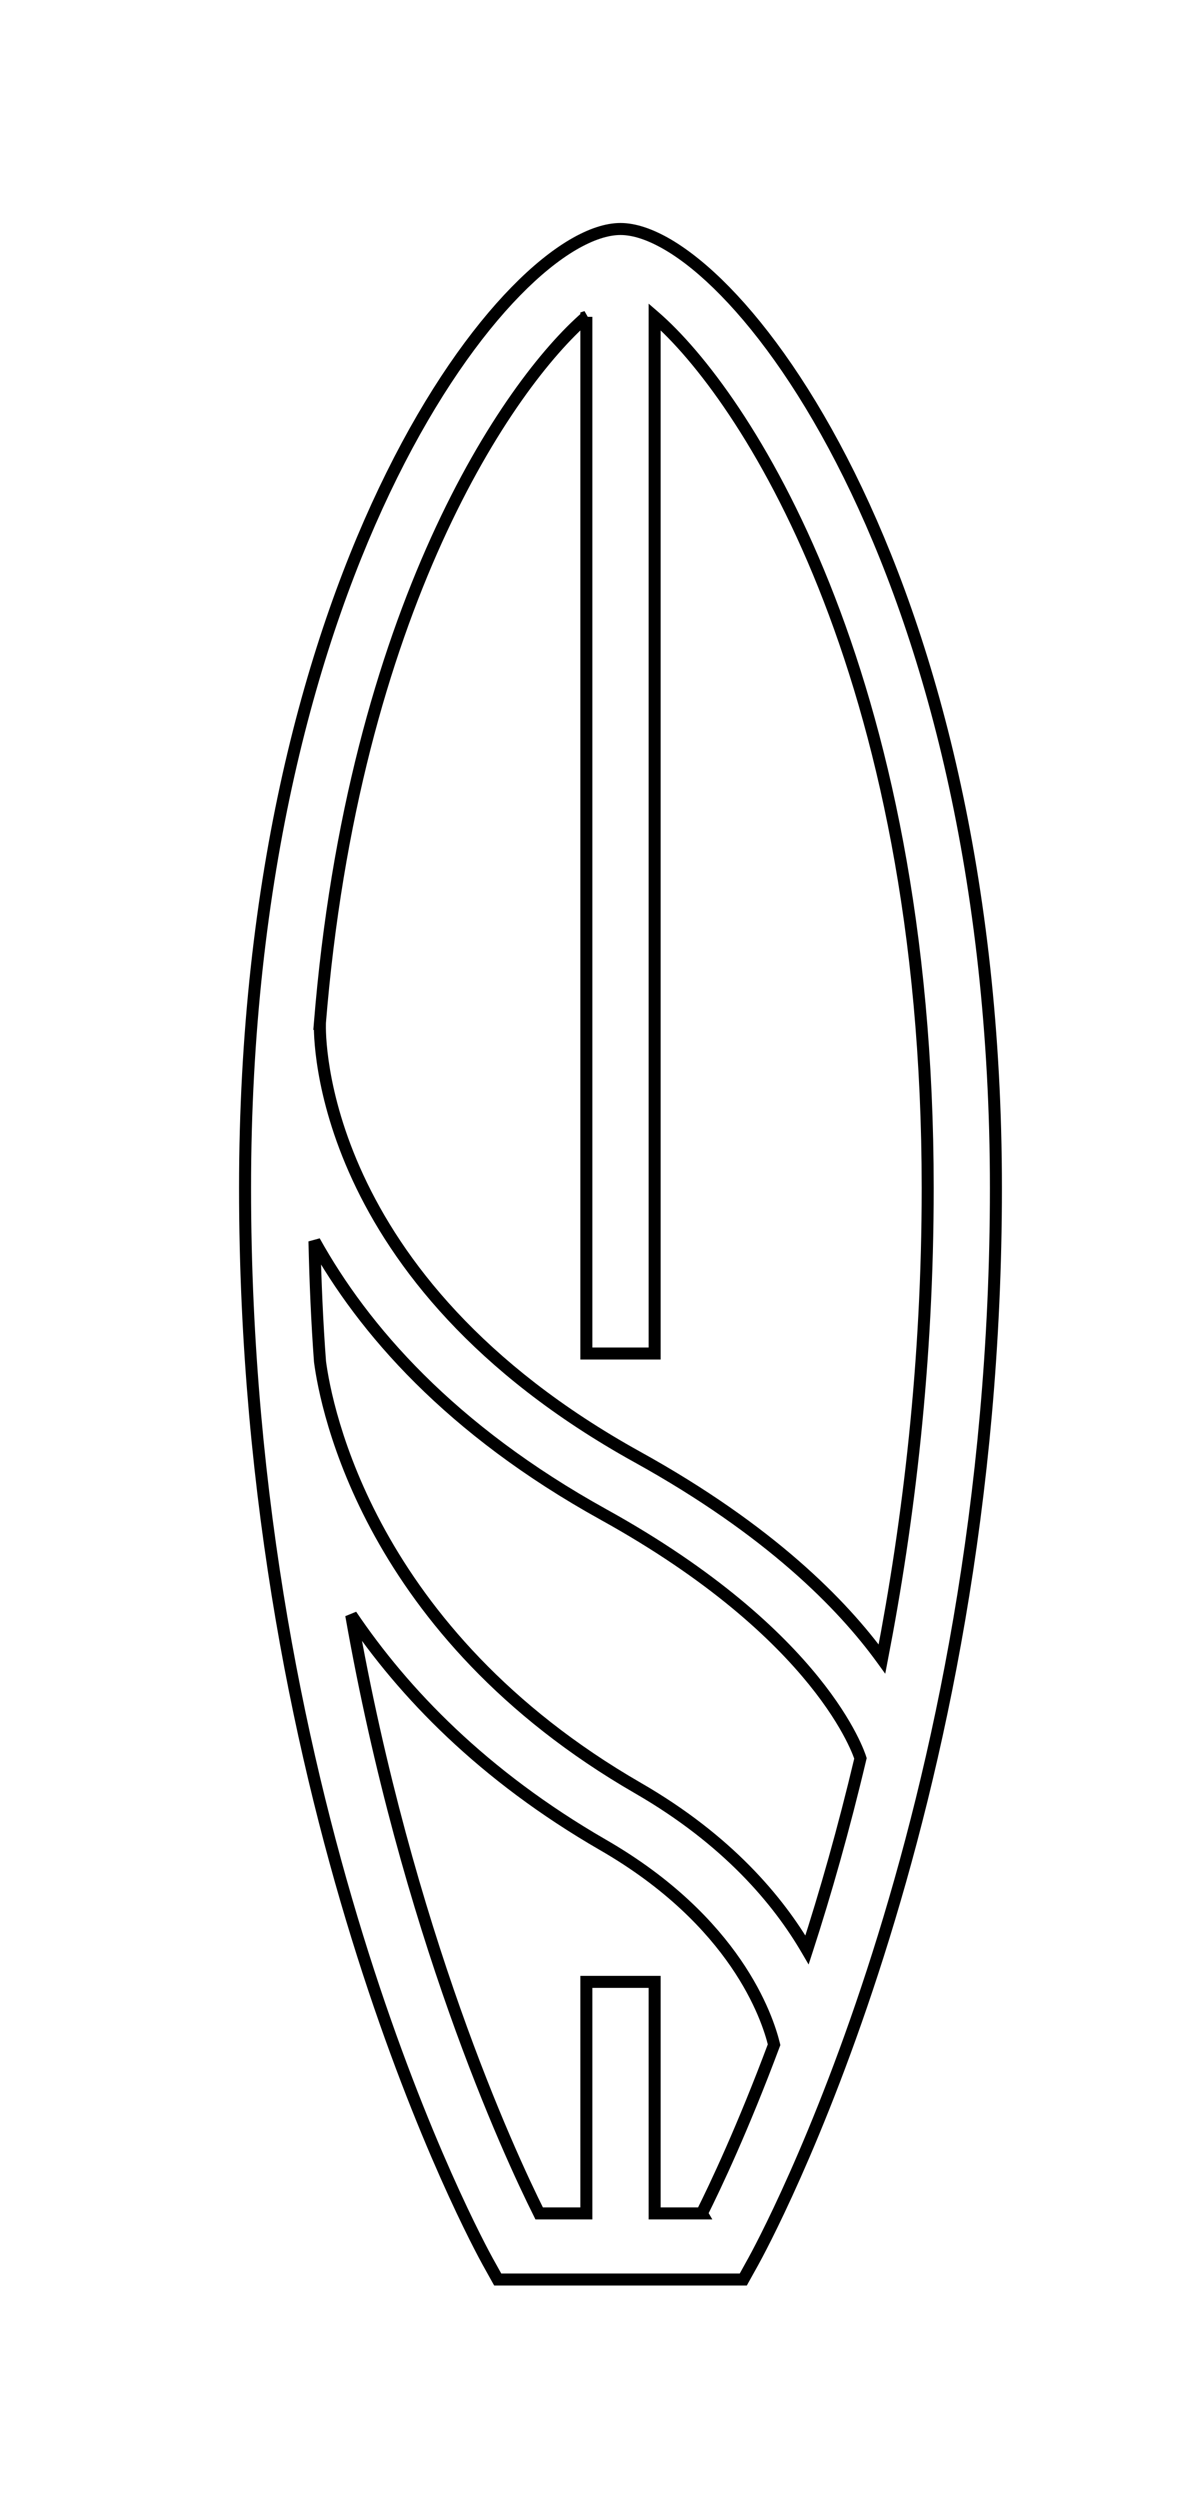<svg width="25" height="52" viewBox="0 0 25 52" fill="none" xmlns="http://www.w3.org/2000/svg">
<g filter="url(#filter0_d_0_2964)">
<path fill-rule="evenodd" clip-rule="evenodd" d="M5.101 20.713C5.101 7.755 10.648 0.764 12.916 0.763C15.185 0.764 20.731 7.754 20.731 20.713C20.731 33.806 15.879 42.682 15.673 43.053L15.472 43.414H10.36L10.159 43.053C9.954 42.682 5.101 33.806 5.101 20.713ZM12.206 2.59V2.59L12.206 2.59L12.206 2.59ZM12.206 2.59V24.153H13.627V2.59C15.446 4.162 19.311 9.88 19.311 20.713C19.311 24.328 18.918 27.627 18.359 30.507C17.536 29.374 16.025 27.831 13.27 26.308C6.572 22.601 6.654 17.512 6.659 17.297H6.657C7.355 8.663 10.59 3.988 12.206 2.59ZM6.661 24.32C6.601 23.505 6.565 22.669 6.545 21.818C7.561 23.646 9.364 25.732 12.565 27.503C17.113 30.02 17.891 32.51 17.911 32.573L17.911 32.573C17.563 34.045 17.181 35.382 16.799 36.558C16.201 35.531 15.146 34.269 13.282 33.194C7.671 29.959 6.785 25.266 6.661 24.32ZM13.627 42.039H14.609L14.609 42.039C14.891 41.474 15.463 40.267 16.113 38.53C15.975 37.958 15.31 35.964 12.554 34.375C10.048 32.929 8.399 31.207 7.311 29.594C8.474 36.194 10.584 40.763 11.224 42.039H12.206V37.223H13.627V42.039Z" fill="white"/>
<path d="M12.916 0.763L12.916 0.638L12.916 0.638L12.916 0.763ZM15.673 43.053L15.782 43.114L15.782 43.114L15.673 43.053ZM15.472 43.414V43.539H15.546L15.581 43.475L15.472 43.414ZM10.36 43.414L10.251 43.475L10.287 43.539H10.36V43.414ZM10.159 43.053L10.05 43.114L10.05 43.114L10.159 43.053ZM12.206 2.59L12.167 2.471L12.081 2.499V2.59H12.206ZM12.206 2.59L12.288 2.684L12.167 2.471L12.206 2.59ZM12.206 24.153H12.081V24.278H12.206V24.153ZM13.627 24.153V24.278H13.752V24.153H13.627ZM13.627 2.59L13.709 2.495L13.502 2.316V2.59H13.627ZM18.359 30.507L18.258 30.581L18.427 30.814L18.481 30.531L18.359 30.507ZM13.27 26.308L13.21 26.417L13.21 26.417L13.27 26.308ZM6.659 17.297L6.784 17.3L6.787 17.172H6.659V17.297ZM6.657 17.297L6.533 17.287L6.522 17.422H6.657V17.297ZM6.545 21.818L6.655 21.757L6.421 21.821L6.545 21.818ZM6.661 24.32L6.536 24.329L6.537 24.336L6.661 24.32ZM12.565 27.503L12.504 27.612H12.504L12.565 27.503ZM17.911 32.573L17.792 32.61L17.792 32.61L17.911 32.573ZM17.911 32.573L18.033 32.602L18.041 32.569L18.03 32.536L17.911 32.573ZM16.799 36.558L16.691 36.621L16.832 36.862L16.918 36.597L16.799 36.558ZM13.282 33.194L13.345 33.086L13.345 33.086L13.282 33.194ZM14.609 42.039V42.164H14.828L14.717 41.975L14.609 42.039ZM13.627 42.039H13.502V42.164H13.627V42.039ZM14.609 42.039L14.497 41.983L14.467 42.044L14.501 42.102L14.609 42.039ZM16.113 38.53L16.23 38.574L16.244 38.538L16.235 38.501L16.113 38.53ZM12.554 34.375L12.491 34.483L12.491 34.483L12.554 34.375ZM7.311 29.594L7.414 29.524L7.188 29.616L7.311 29.594ZM11.224 42.039L11.112 42.095L11.146 42.164H11.224V42.039ZM12.206 42.039V42.164H12.331V42.039H12.206ZM12.206 37.223V37.098H12.081V37.223H12.206ZM13.627 37.223H13.752V37.098H13.627V37.223ZM12.916 0.638C12.602 0.638 12.245 0.759 11.866 0.981C11.485 1.205 11.074 1.536 10.649 1.971C9.799 2.84 8.885 4.131 8.046 5.824C6.366 9.21 4.976 14.216 4.976 20.713H5.226C5.226 14.252 6.609 9.283 8.27 5.935C9.101 4.26 10 2.992 10.827 2.146C11.241 1.722 11.636 1.406 11.992 1.197C12.351 0.987 12.663 0.888 12.916 0.888L12.916 0.638ZM20.856 20.713C20.856 14.216 19.466 9.21 17.787 5.823C16.947 4.131 16.034 2.84 15.184 1.971C14.759 1.536 14.347 1.205 13.967 0.981C13.587 0.759 13.23 0.638 12.916 0.638L12.916 0.888C13.169 0.888 13.482 0.987 13.84 1.197C14.197 1.406 14.591 1.722 15.005 2.146C15.833 2.992 16.732 4.26 17.562 5.934C19.223 9.283 20.606 14.251 20.606 20.713H20.856ZM15.782 43.114C15.993 42.733 20.856 33.835 20.856 20.713H20.606C20.606 33.776 15.764 42.631 15.563 42.993L15.782 43.114ZM15.581 43.475L15.782 43.114L15.563 42.992L15.363 43.354L15.581 43.475ZM10.36 43.539H15.472V43.289H10.36V43.539ZM10.05 43.114L10.251 43.475L10.47 43.354L10.269 42.992L10.05 43.114ZM4.976 20.713C4.976 33.835 9.839 42.733 10.05 43.114L10.269 42.993C10.068 42.63 5.226 33.776 5.226 20.713H4.976ZM12.081 2.59V2.59H12.331V2.59H12.081ZM12.167 2.471L12.167 2.471L12.245 2.708L12.245 2.708L12.167 2.471ZM12.288 2.684L12.288 2.684L12.124 2.495L12.124 2.495L12.288 2.684ZM12.331 24.153V2.59H12.081V24.153H12.331ZM13.627 24.028H12.206V24.278H13.627V24.028ZM13.502 2.59V24.153H13.752V2.59H13.502ZM19.436 20.713C19.436 9.853 15.561 4.096 13.709 2.495L13.545 2.684C15.33 4.227 19.186 9.907 19.186 20.713H19.436ZM18.481 30.531C19.042 27.644 19.436 24.337 19.436 20.713H19.186C19.186 24.319 18.794 27.61 18.236 30.483L18.481 30.531ZM13.21 26.417C15.949 27.933 17.447 29.463 18.258 30.581L18.46 30.434C17.626 29.285 16.1 27.73 13.331 26.198L13.21 26.417ZM6.534 17.294C6.528 17.538 6.457 22.68 13.21 26.417L13.331 26.198C6.687 22.522 6.779 17.487 6.784 17.3L6.534 17.294ZM6.657 17.422H6.659V17.172H6.657V17.422ZM12.124 2.495C10.477 3.92 7.233 8.628 6.533 17.287L6.782 17.307C7.478 8.697 10.702 4.056 12.288 2.684L12.124 2.495ZM6.421 21.821C6.44 22.673 6.476 23.511 6.536 24.329L6.786 24.311C6.725 23.498 6.69 22.665 6.67 21.815L6.421 21.821ZM12.625 27.394C9.445 25.634 7.659 23.564 6.655 21.757L6.436 21.878C7.464 23.727 9.284 25.83 12.504 27.612L12.625 27.394ZM18.03 32.535C18.001 32.443 17.202 29.927 12.625 27.394L12.504 27.612C17.023 30.114 17.781 32.577 17.792 32.61L18.03 32.535ZM18.03 32.536L18.03 32.535L17.792 32.61L17.792 32.611L18.03 32.536ZM16.918 36.597C17.301 35.417 17.684 34.078 18.033 32.602L17.79 32.544C17.442 34.013 17.061 35.346 16.68 36.52L16.918 36.597ZM13.22 33.302C15.063 34.366 16.103 35.612 16.691 36.621L16.907 36.495C16.298 35.451 15.228 34.172 13.345 33.086L13.22 33.302ZM6.537 24.336C6.664 25.304 7.563 30.041 13.22 33.302L13.345 33.086C7.78 29.877 6.906 25.228 6.785 24.304L6.537 24.336ZM14.609 41.914H13.627V42.164H14.609V41.914ZM14.501 42.102L14.501 42.102L14.717 41.975L14.716 41.975L14.501 42.102ZM15.996 38.486C15.348 40.219 14.778 41.422 14.497 41.983L14.721 42.095C15.005 41.527 15.579 40.316 16.23 38.574L15.996 38.486ZM12.491 34.483C15.212 36.052 15.86 38.013 15.992 38.56L16.235 38.501C16.09 37.902 15.409 35.877 12.616 34.267L12.491 34.483ZM7.207 29.664C8.306 31.292 9.968 33.027 12.491 34.483L12.616 34.267C10.127 32.831 8.493 31.123 7.414 29.524L7.207 29.664ZM11.335 41.983C10.7 40.714 8.594 36.157 7.434 29.573L7.188 29.616C8.354 36.23 10.469 40.811 11.112 42.095L11.335 41.983ZM12.206 41.914H11.224V42.164H12.206V41.914ZM12.081 37.223V42.039H12.331V37.223H12.081ZM13.627 37.098H12.206V37.348H13.627V37.098ZM13.752 42.039V37.223H13.502V42.039H13.752Z" fill="black"/>
</g>
<defs>
<filter id="filter0_d_0_2964" x="0.976" y="0.638" width="23.88" height="50.901" filterUnits="userSpaceOnUse" color-interpolation-filters="sRGB">
<feFlood flood-opacity="0" result="BackgroundImageFix"/>
<feColorMatrix in="SourceAlpha" type="matrix" values="0 0 0 0 0 0 0 0 0 0 0 0 0 0 0 0 0 0 127 0" result="hardAlpha"/>
<feOffset dy="4"/>
<feGaussianBlur stdDeviation="2"/>
<feColorMatrix type="matrix" values="0 0 0 0 0 0 0 0 0 0 0 0 0 0 0 0 0 0 0.25 0"/>
<feBlend mode="normal" in2="BackgroundImageFix" result="effect1_dropShadow_0_2964"/>
<feBlend mode="normal" in="SourceGraphic" in2="effect1_dropShadow_0_2964" result="shape"/>
</filter>
</defs>
</svg>
